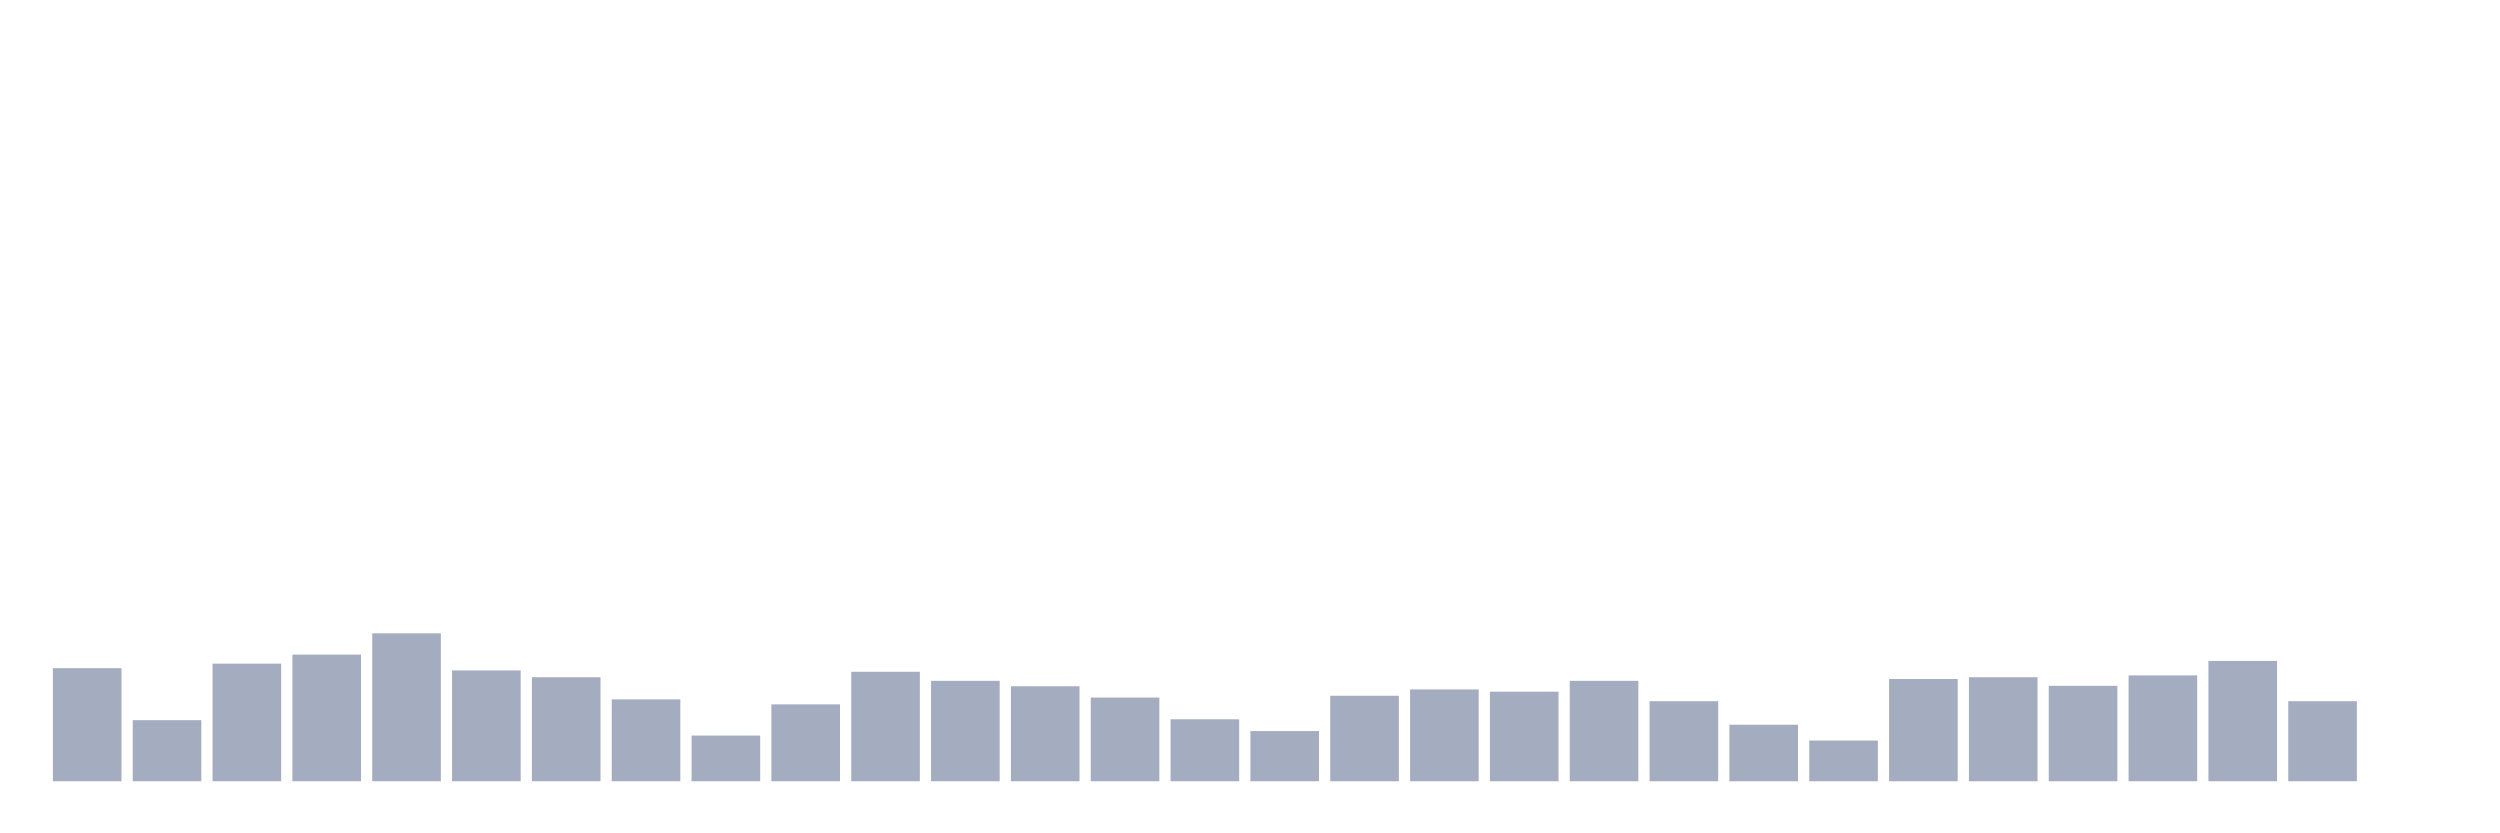 <svg xmlns="http://www.w3.org/2000/svg" viewBox="0 0 480 160"><g transform="translate(10,10)"><rect class="bar" x="0.153" width="13.175" y="118.288" height="21.712" fill="rgb(164,173,192)"></rect><rect class="bar" x="15.482" width="13.175" y="128.275" height="11.725" fill="rgb(164,173,192)"></rect><rect class="bar" x="30.81" width="13.175" y="117.419" height="22.581" fill="rgb(164,173,192)"></rect><rect class="bar" x="46.138" width="13.175" y="115.682" height="24.318" fill="rgb(164,173,192)"></rect><rect class="bar" x="61.466" width="13.175" y="111.6" height="28.4" fill="rgb(164,173,192)"></rect><rect class="bar" x="76.794" width="13.175" y="118.722" height="21.278" fill="rgb(164,173,192)"></rect><rect class="bar" x="92.123" width="13.175" y="120.025" height="19.975" fill="rgb(164,173,192)"></rect><rect class="bar" x="107.451" width="13.175" y="124.28" height="15.72" fill="rgb(164,173,192)"></rect><rect class="bar" x="122.779" width="13.175" y="131.228" height="8.772" fill="rgb(164,173,192)"></rect><rect class="bar" x="138.107" width="13.175" y="125.236" height="14.764" fill="rgb(164,173,192)"></rect><rect class="bar" x="153.436" width="13.175" y="118.983" height="21.017" fill="rgb(164,173,192)"></rect><rect class="bar" x="168.764" width="13.175" y="120.72" height="19.28" fill="rgb(164,173,192)"></rect><rect class="bar" x="184.092" width="13.175" y="121.762" height="18.238" fill="rgb(164,173,192)"></rect><rect class="bar" x="199.42" width="13.175" y="123.933" height="16.067" fill="rgb(164,173,192)"></rect><rect class="bar" x="214.748" width="13.175" y="128.102" height="11.898" fill="rgb(164,173,192)"></rect><rect class="bar" x="230.077" width="13.175" y="130.36" height="9.64" fill="rgb(164,173,192)"></rect><rect class="bar" x="245.405" width="13.175" y="123.586" height="16.414" fill="rgb(164,173,192)"></rect><rect class="bar" x="260.733" width="13.175" y="122.37" height="17.63" fill="rgb(164,173,192)"></rect><rect class="bar" x="276.061" width="13.175" y="122.804" height="17.196" fill="rgb(164,173,192)"></rect><rect class="bar" x="291.39" width="13.175" y="120.72" height="19.28" fill="rgb(164,173,192)"></rect><rect class="bar" x="306.718" width="13.175" y="124.628" height="15.372" fill="rgb(164,173,192)"></rect><rect class="bar" x="322.046" width="13.175" y="129.144" height="10.856" fill="rgb(164,173,192)"></rect><rect class="bar" x="337.374" width="13.175" y="132.184" height="7.816" fill="rgb(164,173,192)"></rect><rect class="bar" x="352.702" width="13.175" y="120.372" height="19.628" fill="rgb(164,173,192)"></rect><rect class="bar" x="368.031" width="13.175" y="120.025" height="19.975" fill="rgb(164,173,192)"></rect><rect class="bar" x="383.359" width="13.175" y="121.675" height="18.325" fill="rgb(164,173,192)"></rect><rect class="bar" x="398.687" width="13.175" y="119.677" height="20.323" fill="rgb(164,173,192)"></rect><rect class="bar" x="414.015" width="13.175" y="116.898" height="23.102" fill="rgb(164,173,192)"></rect><rect class="bar" x="429.344" width="13.175" y="124.628" height="15.372" fill="rgb(164,173,192)"></rect><rect class="bar" x="444.672" width="13.175" y="140" height="0" fill="rgb(164,173,192)"></rect></g></svg>